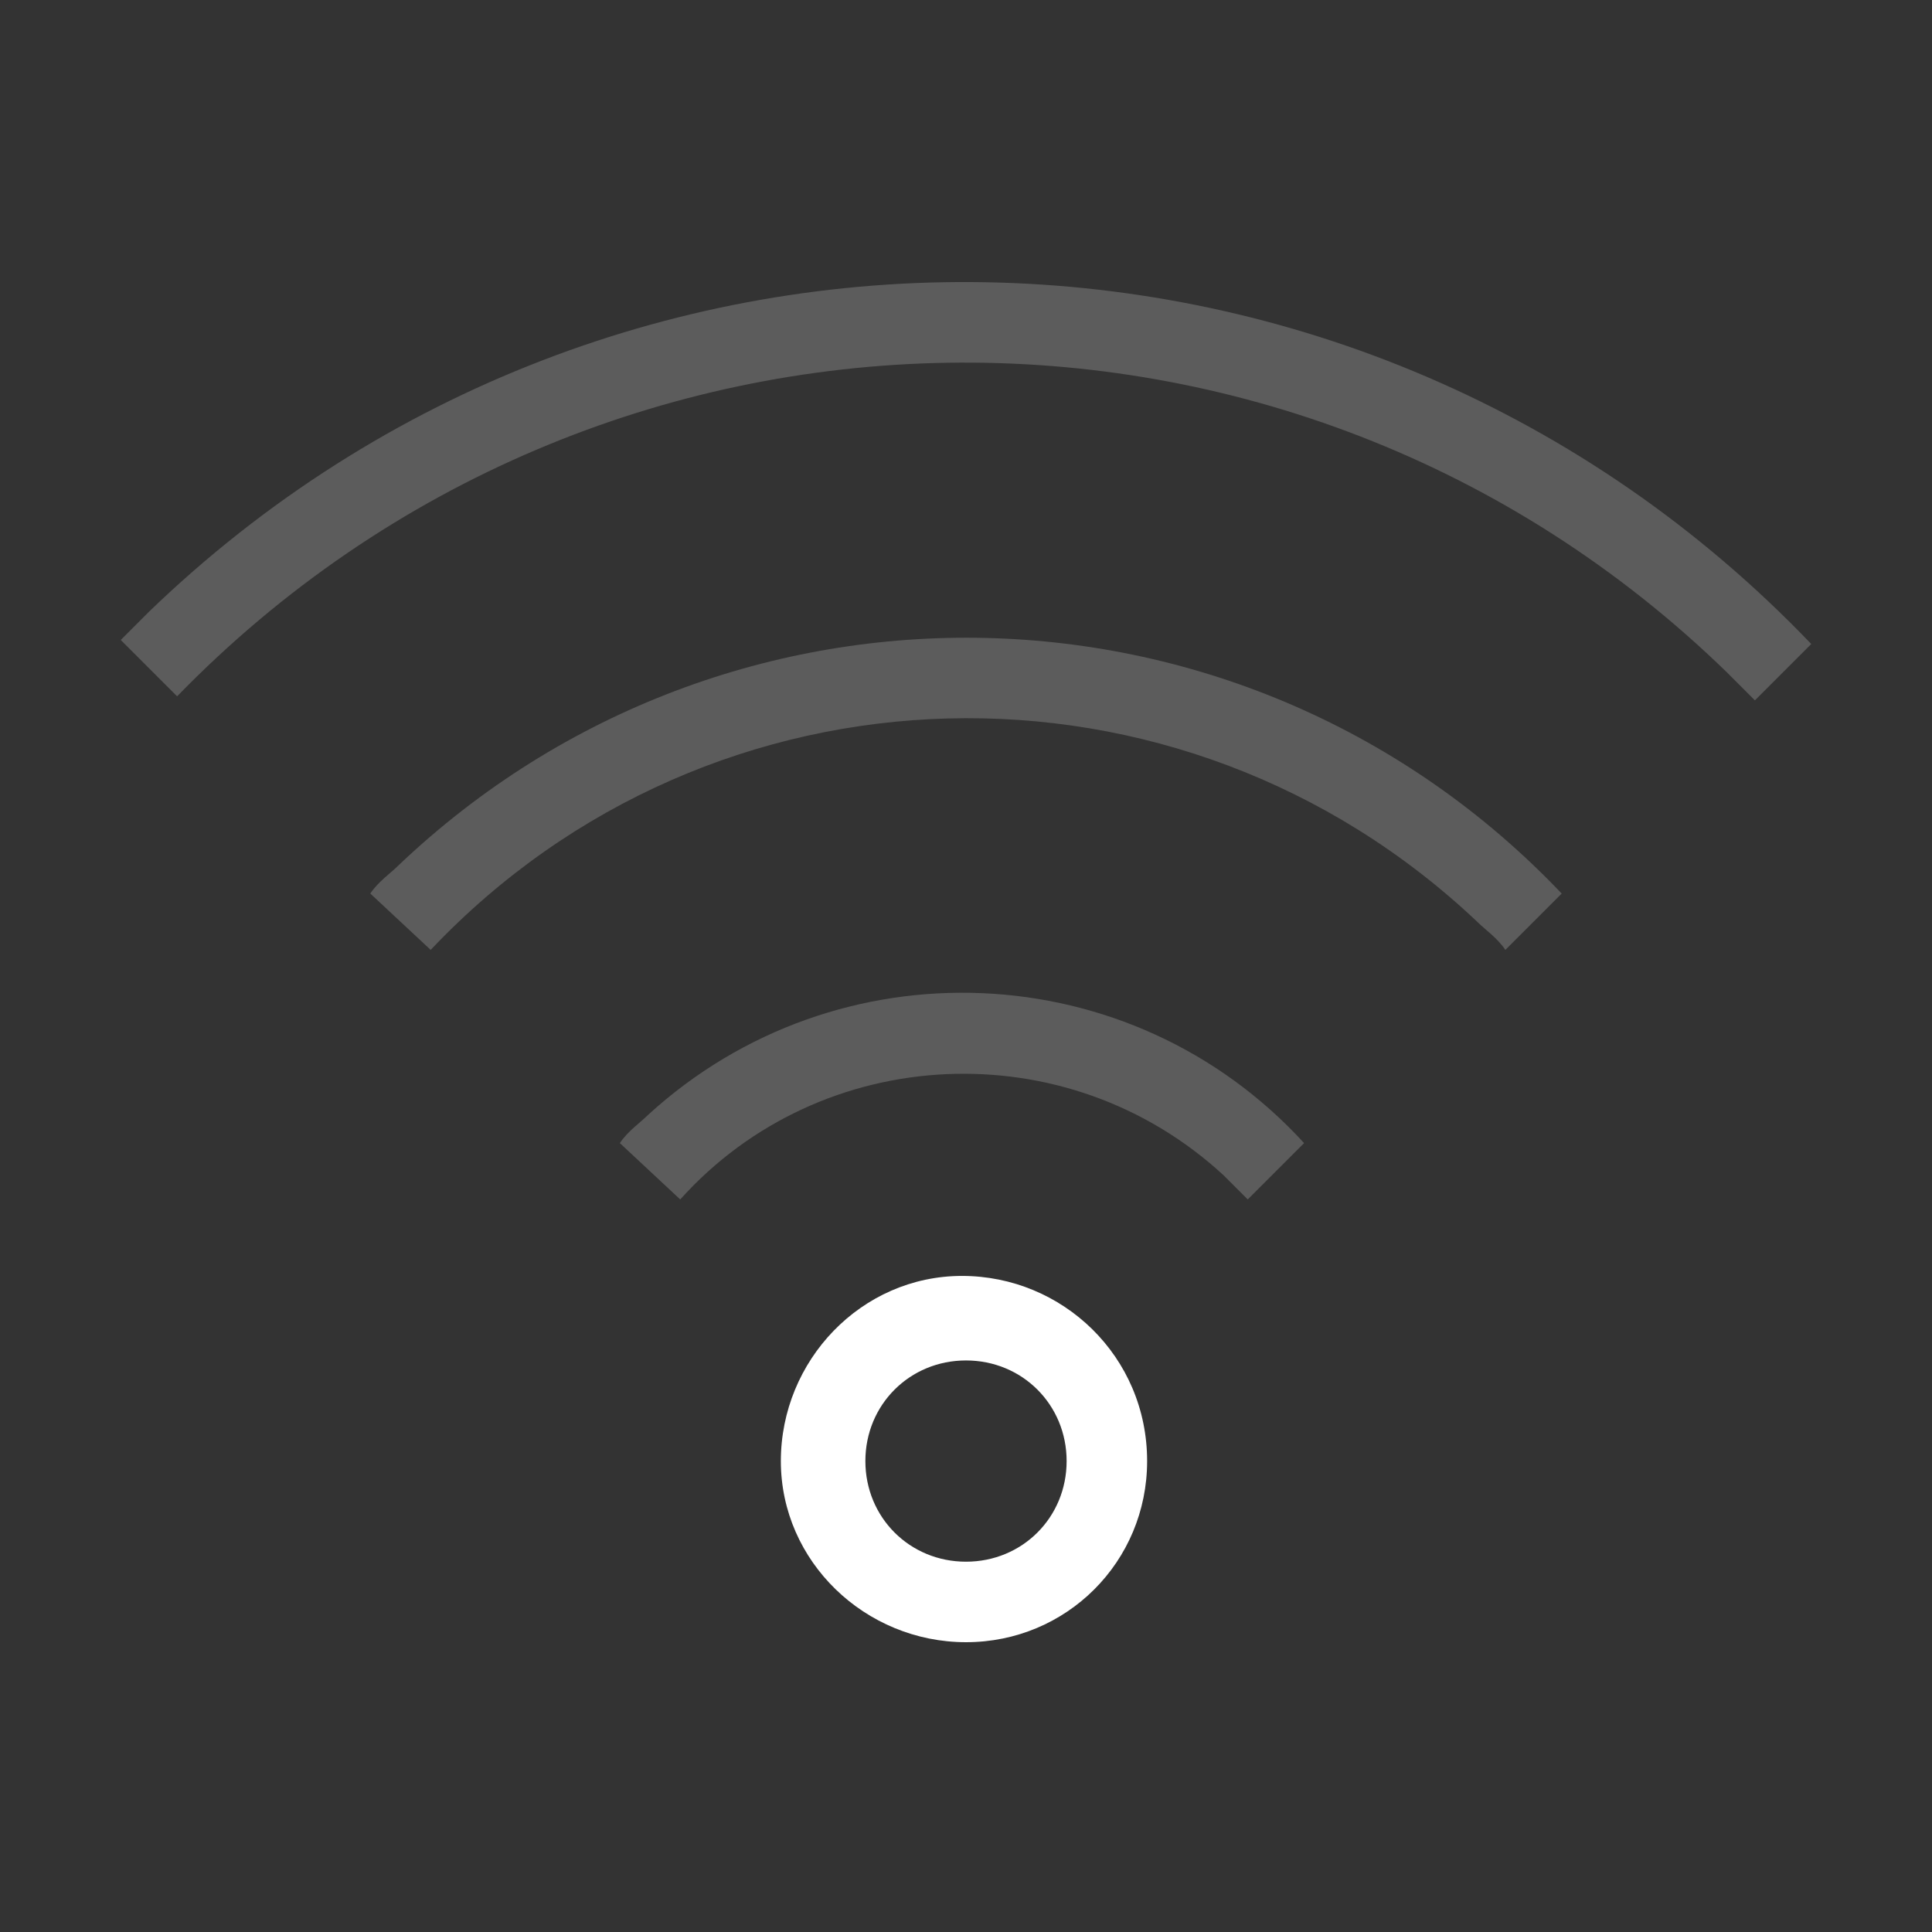 <?xml version="1.0" encoding="utf-8"?>
<!-- Generator: Adobe Illustrator 21.0.0, SVG Export Plug-In . SVG Version: 6.00 Build 0)  -->
<svg version="1.1" id="图层_25" xmlns="http://www.w3.org/2000/svg" xmlns:xlink="http://www.w3.org/1999/xlink" x="0px" y="0px"
	 viewBox="0 0 48 48" style="enable-background:new 0 0 48 48;" xml:space="preserve">
<rect x="0" y="0" width="48" height="48" fill="#333333" stroke="none"/>
<style type="text/css">
	.st0{fill:#FFFFFF;}
	.st1{opacity:0.2;fill:#FFFFFF;enable-background:new    ;}
</style>
<title>48</title>
<g id="_48">
	<path class="st0" d="M24,40.8c-2.5,0-4.6-2-4.6-4.5s2-4.6,4.5-4.6s4.6,2,4.6,4.6l0,0C28.5,38.8,26.5,40.8,24,40.8z M24,33.8
		c-1.4,0-2.5,1.1-2.5,2.5s1.1,2.5,2.5,2.5s2.5-1.1,2.5-2.5l0,0C26.5,34.9,25.4,33.8,24,33.8z"/>
	<path class="st1" d="M16.9,29.8c3.5-3.9,9.6-4.2,13.5-0.6c0.2,0.2,0.4,0.4,0.6,0.6l1.4-1.4c-4.3-4.7-11.6-5-16.3-0.7
		c-0.2,0.2-0.5,0.4-0.7,0.7L16.9,29.8z"/>
	<path class="st1" d="M10.7,23.6c7-7.4,18.6-7.7,26-0.7c0.2,0.2,0.5,0.4,0.7,0.7l1.4-1.4C31,14,18.1,13.7,9.9,21.5
		c-0.2,0.2-0.5,0.4-0.7,0.7L10.7,23.6z"/>
	<path class="st1" d="M4.4,17.3C14.9,6.5,32.1,6.2,42.9,16.7c0.2,0.2,0.4,0.4,0.7,0.7L45,16C33.8,4.3,15.3,4,3.7,15.2
		c-0.2,0.2-0.4,0.4-0.7,0.7L4.4,17.3z"/>
</g>
</svg>

